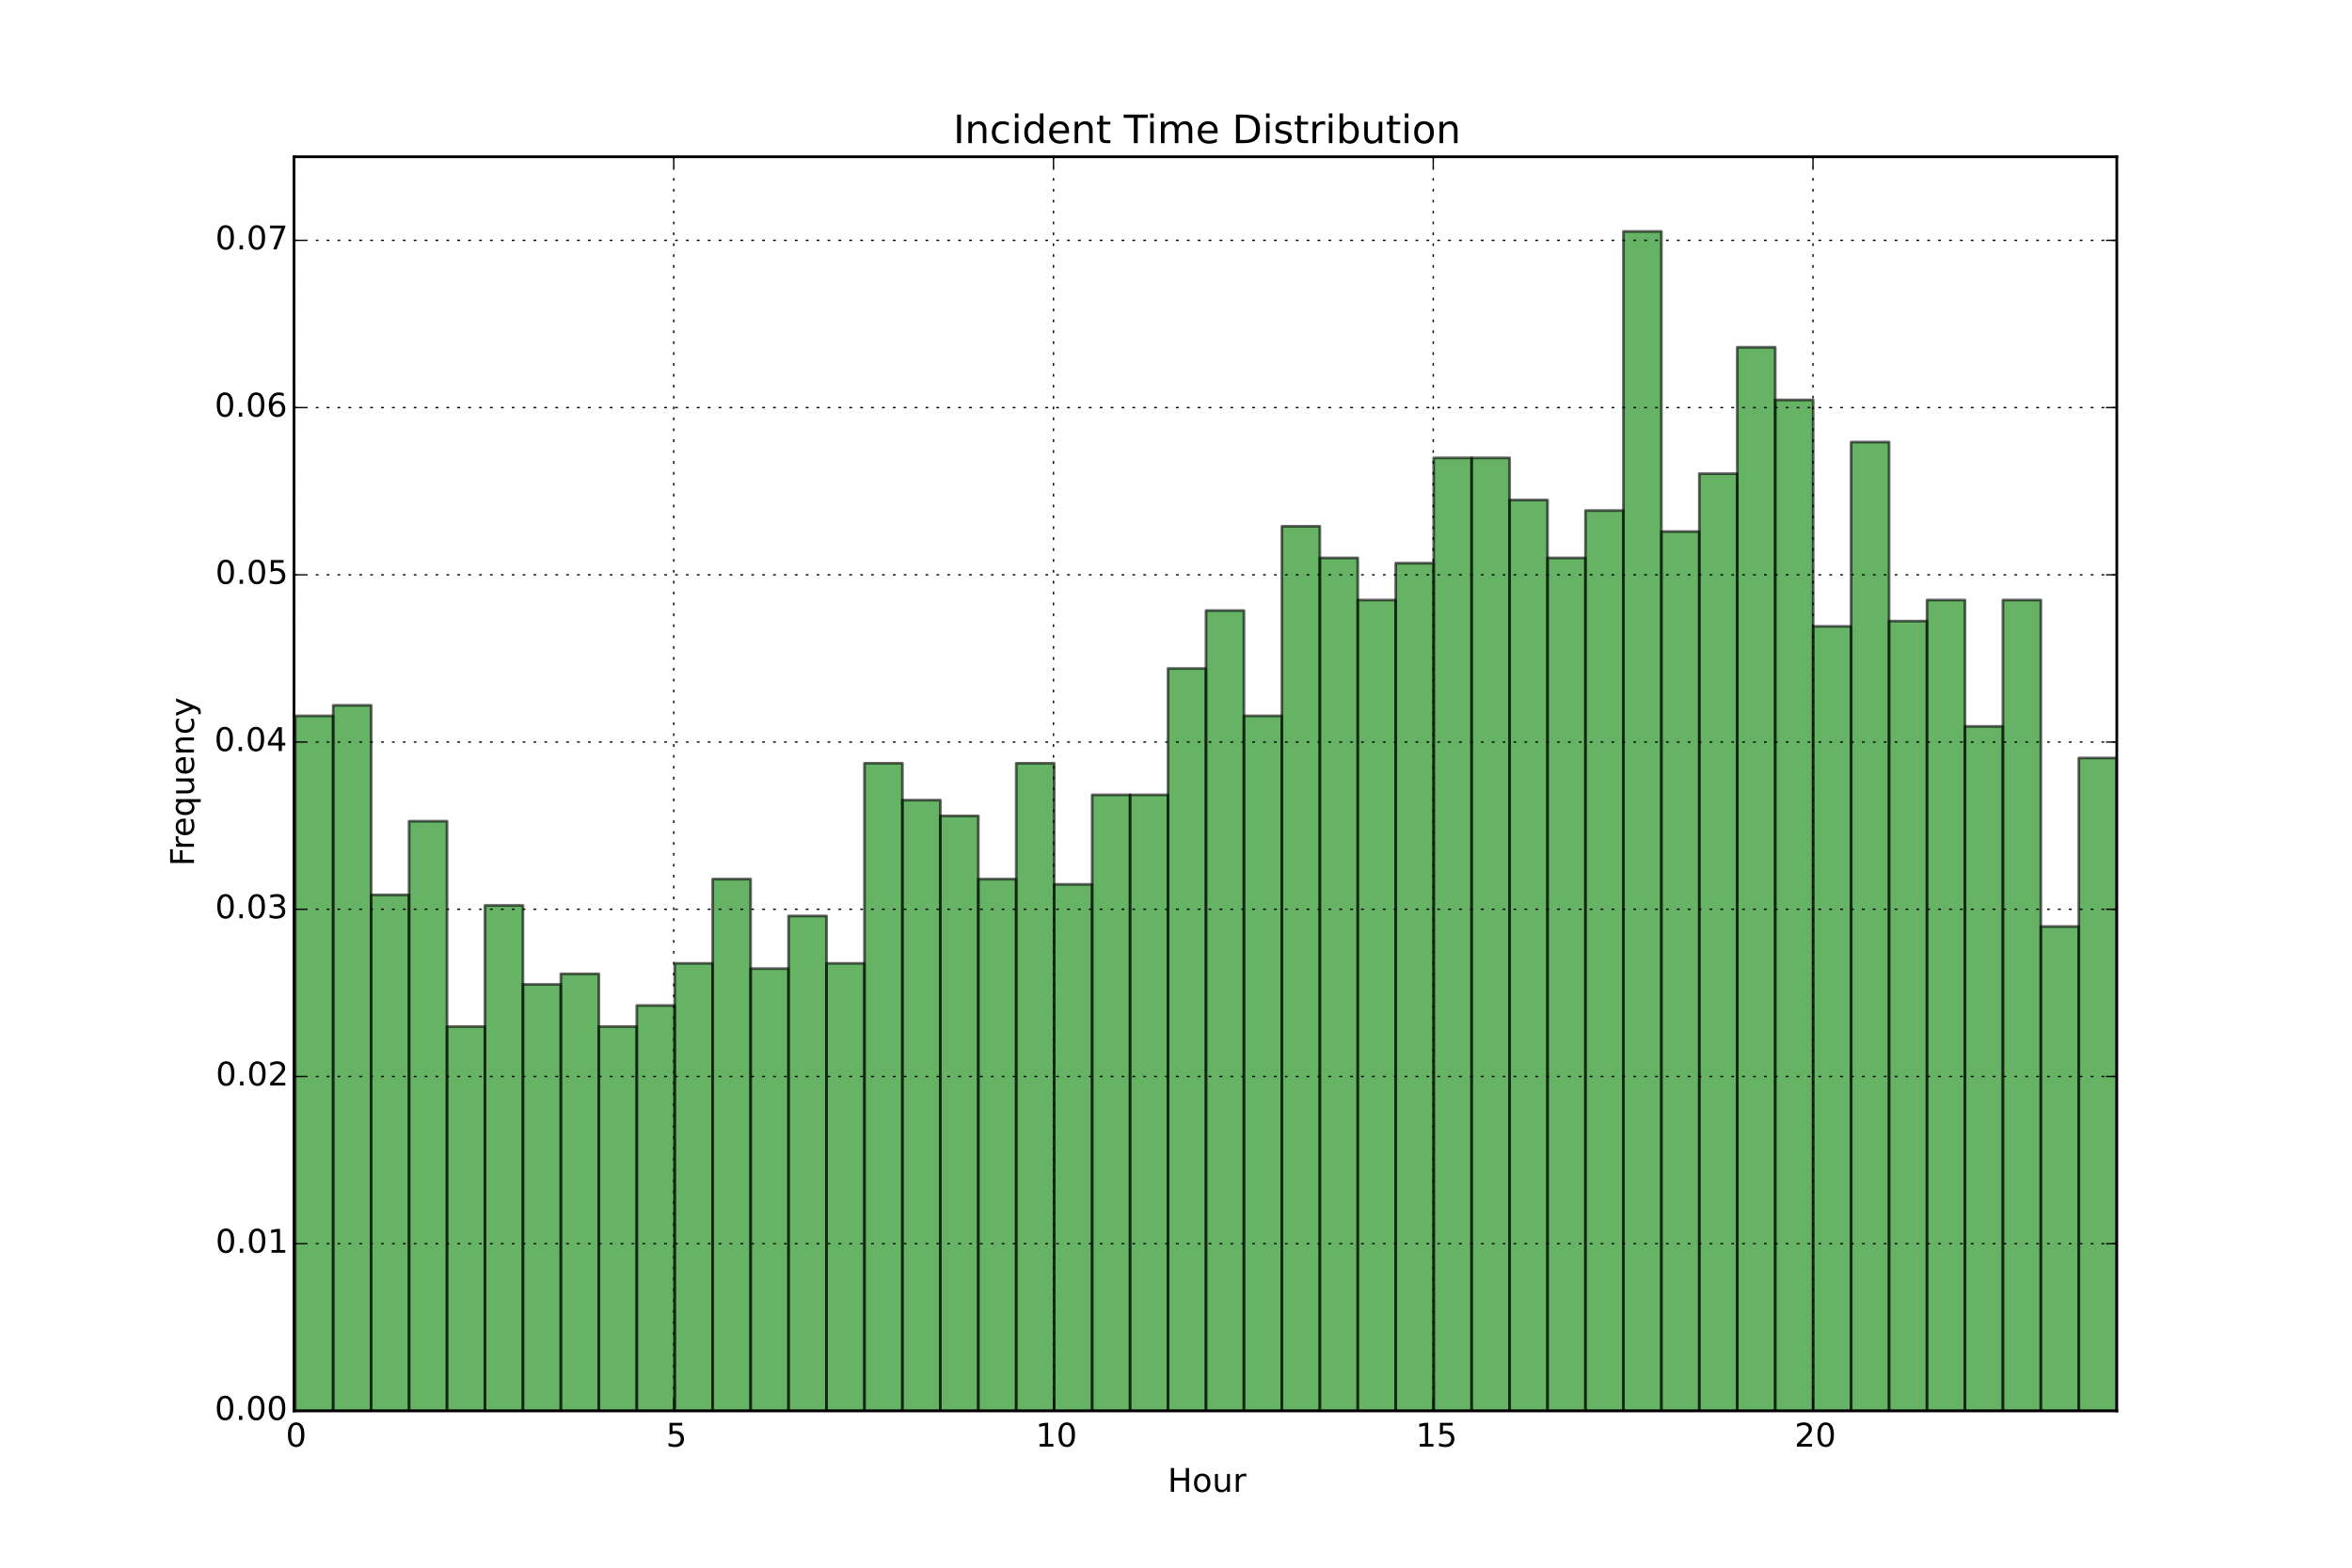 <?xml version="1.0" encoding="utf-8" standalone="no"?>
<!DOCTYPE svg PUBLIC "-//W3C//DTD SVG 1.1//EN"
  "http://www.w3.org/Graphics/SVG/1.1/DTD/svg11.dtd">
<!-- Created with matplotlib (http://matplotlib.org/) -->
<svg height="576pt" version="1.1" viewBox="0 0 864 576" width="864pt" xmlns="http://www.w3.org/2000/svg" xmlns:xlink="http://www.w3.org/1999/xlink">
 <defs>
  <style type="text/css">
*{stroke-linecap:butt;stroke-linejoin:round;}
  </style>
 </defs>
 <g id="figure_1">
  <g id="patch_1">
   <path d="
M0 576
L864 576
L864 0
L0 0
L0 576" style="fill:none;"/>
  </g>
  <g id="axes_1">
   <g id="patch_2">
    <path d="
M108 518.4
L777.6 518.4
L777.6 57.6
L108 57.6
L108 518.4" style="fill:none;"/>
   </g>
   <g id="patch_3">
    <path clip-path="url(#p40d8c4fc83)" d="
M108.457 518.4
L122.397 518.4
L122.397 263.025
L108.457 263.025
z
" style="fill:#008000;opacity:0.6;stroke:#000000;stroke-linejoin:miter;"/>
   </g>
   <g id="patch_4">
    <path clip-path="url(#p40d8c4fc83)" d="
M122.397 518.4
L136.338 518.4
L136.338 259.156
L122.397 259.156
z
" style="fill:#008000;opacity:0.6;stroke:#000000;stroke-linejoin:miter;"/>
   </g>
   <g id="patch_5">
    <path clip-path="url(#p40d8c4fc83)" d="
M136.338 518.4
L150.278 518.4
L150.278 328.804
L136.338 328.804
z
" style="fill:#008000;opacity:0.6;stroke:#000000;stroke-linejoin:miter;"/>
   </g>
   <g id="patch_6">
    <path clip-path="url(#p40d8c4fc83)" d="
M150.278 518.4
L164.218 518.4
L164.218 301.718
L150.278 301.718
z
" style="fill:#008000;opacity:0.6;stroke:#000000;stroke-linejoin:miter;"/>
   </g>
   <g id="patch_7">
    <path clip-path="url(#p40d8c4fc83)" d="
M164.218 518.4
L178.158 518.4
L178.158 377.17
L164.218 377.17
z
" style="fill:#008000;opacity:0.6;stroke:#000000;stroke-linejoin:miter;"/>
   </g>
   <g id="patch_8">
    <path clip-path="url(#p40d8c4fc83)" d="
M178.158 518.4
L192.098 518.4
L192.098 332.673
L178.158 332.673
z
" style="fill:#008000;opacity:0.6;stroke:#000000;stroke-linejoin:miter;"/>
   </g>
   <g id="patch_9">
    <path clip-path="url(#p40d8c4fc83)" d="
M192.098 518.4
L206.038 518.4
L206.038 361.693
L192.098 361.693
z
" style="fill:#008000;opacity:0.6;stroke:#000000;stroke-linejoin:miter;"/>
   </g>
   <g id="patch_10">
    <path clip-path="url(#p40d8c4fc83)" d="
M206.038 518.4
L219.978 518.4
L219.978 357.823
L206.038 357.823
z
" style="fill:#008000;opacity:0.6;stroke:#000000;stroke-linejoin:miter;"/>
   </g>
   <g id="patch_11">
    <path clip-path="url(#p40d8c4fc83)" d="
M219.978 518.4
L233.919 518.4
L233.919 377.17
L219.978 377.17
z
" style="fill:#008000;opacity:0.6;stroke:#000000;stroke-linejoin:miter;"/>
   </g>
   <g id="patch_12">
    <path clip-path="url(#p40d8c4fc83)" d="
M233.919 518.4
L247.859 518.4
L247.859 369.431
L233.919 369.431
z
" style="fill:#008000;opacity:0.6;stroke:#000000;stroke-linejoin:miter;"/>
   </g>
   <g id="patch_13">
    <path clip-path="url(#p40d8c4fc83)" d="
M247.859 518.4
L261.799 518.4
L261.799 353.954
L247.859 353.954
z
" style="fill:#008000;opacity:0.6;stroke:#000000;stroke-linejoin:miter;"/>
   </g>
   <g id="patch_14">
    <path clip-path="url(#p40d8c4fc83)" d="
M261.799 518.4
L275.739 518.4
L275.739 323
L261.799 323
z
" style="fill:#008000;opacity:0.6;stroke:#000000;stroke-linejoin:miter;"/>
   </g>
   <g id="patch_15">
    <path clip-path="url(#p40d8c4fc83)" d="
M275.739 518.4
L289.679 518.4
L289.679 355.889
L275.739 355.889
z
" style="fill:#008000;opacity:0.6;stroke:#000000;stroke-linejoin:miter;"/>
   </g>
   <g id="patch_16">
    <path clip-path="url(#p40d8c4fc83)" d="
M289.679 518.4
L303.619 518.4
L303.619 336.542
L289.679 336.542
z
" style="fill:#008000;opacity:0.6;stroke:#000000;stroke-linejoin:miter;"/>
   </g>
   <g id="patch_17">
    <path clip-path="url(#p40d8c4fc83)" d="
M303.619 518.4
L317.56 518.4
L317.56 353.954
L303.619 353.954
z
" style="fill:#008000;opacity:0.6;stroke:#000000;stroke-linejoin:miter;"/>
   </g>
   <g id="patch_18">
    <path clip-path="url(#p40d8c4fc83)" d="
M317.56 518.4
L331.5 518.4
L331.5 280.437
L317.56 280.437
z
" style="fill:#008000;opacity:0.6;stroke:#000000;stroke-linejoin:miter;"/>
   </g>
   <g id="patch_19">
    <path clip-path="url(#p40d8c4fc83)" d="
M331.5 518.4
L345.44 518.4
L345.44 293.98
L331.5 293.98
z
" style="fill:#008000;opacity:0.6;stroke:#000000;stroke-linejoin:miter;"/>
   </g>
   <g id="patch_20">
    <path clip-path="url(#p40d8c4fc83)" d="
M345.44 518.4
L359.38 518.4
L359.38 299.784
L345.44 299.784
z
" style="fill:#008000;opacity:0.6;stroke:#000000;stroke-linejoin:miter;"/>
   </g>
   <g id="patch_21">
    <path clip-path="url(#p40d8c4fc83)" d="
M359.38 518.4
L373.32 518.4
L373.32 323
L359.38 323
z
" style="fill:#008000;opacity:0.6;stroke:#000000;stroke-linejoin:miter;"/>
   </g>
   <g id="patch_22">
    <path clip-path="url(#p40d8c4fc83)" d="
M373.32 518.4
L387.26 518.4
L387.26 280.437
L373.32 280.437
z
" style="fill:#008000;opacity:0.6;stroke:#000000;stroke-linejoin:miter;"/>
   </g>
   <g id="patch_23">
    <path clip-path="url(#p40d8c4fc83)" d="
M387.26 518.4
L401.2 518.4
L401.2 324.934
L387.26 324.934
z
" style="fill:#008000;opacity:0.6;stroke:#000000;stroke-linejoin:miter;"/>
   </g>
   <g id="patch_24">
    <path clip-path="url(#p40d8c4fc83)" d="
M401.2 518.4
L415.141 518.4
L415.141 292.045
L401.2 292.045
z
" style="fill:#008000;opacity:0.6;stroke:#000000;stroke-linejoin:miter;"/>
   </g>
   <g id="patch_25">
    <path clip-path="url(#p40d8c4fc83)" d="
M415.141 518.4
L429.081 518.4
L429.081 292.045
L415.141 292.045
z
" style="fill:#008000;opacity:0.6;stroke:#000000;stroke-linejoin:miter;"/>
   </g>
   <g id="patch_26">
    <path clip-path="url(#p40d8c4fc83)" d="
M429.081 518.4
L443.021 518.4
L443.021 245.613
L429.081 245.613
z
" style="fill:#008000;opacity:0.6;stroke:#000000;stroke-linejoin:miter;"/>
   </g>
   <g id="patch_27">
    <path clip-path="url(#p40d8c4fc83)" d="
M443.021 518.4
L456.961 518.4
L456.961 224.332
L443.021 224.332
z
" style="fill:#008000;opacity:0.6;stroke:#000000;stroke-linejoin:miter;"/>
   </g>
   <g id="patch_28">
    <path clip-path="url(#p40d8c4fc83)" d="
M456.961 518.4
L470.901 518.4
L470.901 263.025
L456.961 263.025
z
" style="fill:#008000;opacity:0.6;stroke:#000000;stroke-linejoin:miter;"/>
   </g>
   <g id="patch_29">
    <path clip-path="url(#p40d8c4fc83)" d="
M470.901 518.4
L484.841 518.4
L484.841 193.378
L470.901 193.378
z
" style="fill:#008000;opacity:0.6;stroke:#000000;stroke-linejoin:miter;"/>
   </g>
   <g id="patch_30">
    <path clip-path="url(#p40d8c4fc83)" d="
M484.841 518.4
L498.781 518.4
L498.781 204.986
L484.841 204.986
z
" style="fill:#008000;opacity:0.6;stroke:#000000;stroke-linejoin:miter;"/>
   </g>
   <g id="patch_31">
    <path clip-path="url(#p40d8c4fc83)" d="
M498.781 518.4
L512.722 518.4
L512.722 220.463
L498.781 220.463
z
" style="fill:#008000;opacity:0.6;stroke:#000000;stroke-linejoin:miter;"/>
   </g>
   <g id="patch_32">
    <path clip-path="url(#p40d8c4fc83)" d="
M512.722 518.4
L526.662 518.4
L526.662 206.92
L512.722 206.92
z
" style="fill:#008000;opacity:0.6;stroke:#000000;stroke-linejoin:miter;"/>
   </g>
   <g id="patch_33">
    <path clip-path="url(#p40d8c4fc83)" d="
M526.662 518.4
L540.602 518.4
L540.602 168.227
L526.662 168.227
z
" style="fill:#008000;opacity:0.6;stroke:#000000;stroke-linejoin:miter;"/>
   </g>
   <g id="patch_34">
    <path clip-path="url(#p40d8c4fc83)" d="
M540.602 518.4
L554.542 518.4
L554.542 168.227
L540.602 168.227
z
" style="fill:#008000;opacity:0.6;stroke:#000000;stroke-linejoin:miter;"/>
   </g>
   <g id="patch_35">
    <path clip-path="url(#p40d8c4fc83)" d="
M554.542 518.4
L568.482 518.4
L568.482 183.704
L554.542 183.704
z
" style="fill:#008000;opacity:0.6;stroke:#000000;stroke-linejoin:miter;"/>
   </g>
   <g id="patch_36">
    <path clip-path="url(#p40d8c4fc83)" d="
M568.482 518.4
L582.422 518.4
L582.422 204.986
L568.482 204.986
z
" style="fill:#008000;opacity:0.6;stroke:#000000;stroke-linejoin:miter;"/>
   </g>
   <g id="patch_37">
    <path clip-path="url(#p40d8c4fc83)" d="
M582.422 518.4
L596.363 518.4
L596.363 187.574
L582.422 187.574
z
" style="fill:#008000;opacity:0.6;stroke:#000000;stroke-linejoin:miter;"/>
   </g>
   <g id="patch_38">
    <path clip-path="url(#p40d8c4fc83)" d="
M596.363 518.4
L610.303 518.4
L610.303 85.037
L596.363 85.037
z
" style="fill:#008000;opacity:0.6;stroke:#000000;stroke-linejoin:miter;"/>
   </g>
   <g id="patch_39">
    <path clip-path="url(#p40d8c4fc83)" d="
M610.303 518.4
L624.243 518.4
L624.243 195.312
L610.303 195.312
z
" style="fill:#008000;opacity:0.6;stroke:#000000;stroke-linejoin:miter;"/>
   </g>
   <g id="patch_40">
    <path clip-path="url(#p40d8c4fc83)" d="
M624.243 518.4
L638.183 518.4
L638.183 174.031
L624.243 174.031
z
" style="fill:#008000;opacity:0.6;stroke:#000000;stroke-linejoin:miter;"/>
   </g>
   <g id="patch_41">
    <path clip-path="url(#p40d8c4fc83)" d="
M638.183 518.4
L652.123 518.4
L652.123 127.599
L638.183 127.599
z
" style="fill:#008000;opacity:0.6;stroke:#000000;stroke-linejoin:miter;"/>
   </g>
   <g id="patch_42">
    <path clip-path="url(#p40d8c4fc83)" d="
M652.123 518.4
L666.063 518.4
L666.063 146.946
L652.123 146.946
z
" style="fill:#008000;opacity:0.6;stroke:#000000;stroke-linejoin:miter;"/>
   </g>
   <g id="patch_43">
    <path clip-path="url(#p40d8c4fc83)" d="
M666.063 518.4
L680.003 518.4
L680.003 230.136
L666.063 230.136
z
" style="fill:#008000;opacity:0.6;stroke:#000000;stroke-linejoin:miter;"/>
   </g>
   <g id="patch_44">
    <path clip-path="url(#p40d8c4fc83)" d="
M680.003 518.4
L693.944 518.4
L693.944 162.423
L680.003 162.423
z
" style="fill:#008000;opacity:0.6;stroke:#000000;stroke-linejoin:miter;"/>
   </g>
   <g id="patch_45">
    <path clip-path="url(#p40d8c4fc83)" d="
M693.944 518.4
L707.884 518.4
L707.884 228.201
L693.944 228.201
z
" style="fill:#008000;opacity:0.6;stroke:#000000;stroke-linejoin:miter;"/>
   </g>
   <g id="patch_46">
    <path clip-path="url(#p40d8c4fc83)" d="
M707.884 518.4
L721.824 518.4
L721.824 220.463
L707.884 220.463
z
" style="fill:#008000;opacity:0.6;stroke:#000000;stroke-linejoin:miter;"/>
   </g>
   <g id="patch_47">
    <path clip-path="url(#p40d8c4fc83)" d="
M721.824 518.4
L735.764 518.4
L735.764 266.895
L721.824 266.895
z
" style="fill:#008000;opacity:0.6;stroke:#000000;stroke-linejoin:miter;"/>
   </g>
   <g id="patch_48">
    <path clip-path="url(#p40d8c4fc83)" d="
M735.764 518.4
L749.704 518.4
L749.704 220.463
L735.764 220.463
z
" style="fill:#008000;opacity:0.6;stroke:#000000;stroke-linejoin:miter;"/>
   </g>
   <g id="patch_49">
    <path clip-path="url(#p40d8c4fc83)" d="
M749.704 518.4
L763.644 518.4
L763.644 340.412
L749.704 340.412
z
" style="fill:#008000;opacity:0.6;stroke:#000000;stroke-linejoin:miter;"/>
   </g>
   <g id="patch_50">
    <path clip-path="url(#p40d8c4fc83)" d="
M763.644 518.4
L777.584 518.4
L777.584 278.502
L763.644 278.502
z
" style="fill:#008000;opacity:0.6;stroke:#000000;stroke-linejoin:miter;"/>
   </g>
   <g id="patch_51">
    <path d="
M108 518.4
L108 57.6" style="fill:none;stroke:#000000;stroke-linecap:square;stroke-linejoin:miter;"/>
   </g>
   <g id="patch_52">
    <path d="
M108 518.4
L777.6 518.4" style="fill:none;stroke:#000000;stroke-linecap:square;stroke-linejoin:miter;"/>
   </g>
   <g id="patch_53">
    <path d="
M777.6 518.4
L777.6 57.6" style="fill:none;stroke:#000000;stroke-linecap:square;stroke-linejoin:miter;"/>
   </g>
   <g id="patch_54">
    <path d="
M108 57.6
L777.6 57.6" style="fill:none;stroke:#000000;stroke-linecap:square;stroke-linejoin:miter;"/>
   </g>
   <g id="matplotlib.axis_1">
    <g id="xtick_1">
     <g id="line2d_1">
      <path clip-path="url(#p40d8c4fc83)" d="
M108 518.4
L108 57.6" style="fill:none;stroke:#000000;stroke-dasharray:1,3;stroke-dashoffset:0.0;stroke-width:0.5;"/>
     </g>
     <g id="line2d_2">
      <defs>
       <path d="
M0 0
L0 -4" id="mc7db9fdffb" style="stroke:#000000;stroke-width:0.5;"/>
      </defs>
      <g>
       <use style="stroke:#000000;stroke-width:0.5;" x="108.0" xlink:href="#mc7db9fdffb" y="518.4"/>
      </g>
     </g>
     <g id="line2d_3">
      <defs>
       <path d="
M0 0
L0 4" id="m5a7d422ac3" style="stroke:#000000;stroke-width:0.5;"/>
      </defs>
      <g>
       <use style="stroke:#000000;stroke-width:0.5;" x="108.0" xlink:href="#m5a7d422ac3" y="57.6"/>
      </g>
     </g>
     <g id="text_1">
      <!-- 0 -->
      <defs>
       <path d="
M31.781 66.406
Q24.172 66.406 20.328 58.906
Q16.5 51.422 16.5 36.375
Q16.5 21.391 20.328 13.891
Q24.172 6.391 31.781 6.391
Q39.453 6.391 43.281 13.891
Q47.125 21.391 47.125 36.375
Q47.125 51.422 43.281 58.906
Q39.453 66.406 31.781 66.406
M31.781 74.219
Q44.047 74.219 50.516 64.516
Q56.984 54.828 56.984 36.375
Q56.984 17.969 50.516 8.266
Q44.047 -1.422 31.781 -1.422
Q19.531 -1.422 13.062 8.266
Q6.594 17.969 6.594 36.375
Q6.594 54.828 13.062 64.516
Q19.531 74.219 31.781 74.219" id="BitstreamVeraSans-Roman-30"/>
      </defs>
      <g transform="translate(104.977 531.518)scale(0.12 -0.12)">
       <use xlink:href="#BitstreamVeraSans-Roman-30"/>
      </g>
     </g>
    </g>
    <g id="xtick_2">
     <g id="line2d_4">
      <path clip-path="url(#p40d8c4fc83)" d="
M247.5 518.4
L247.5 57.6" style="fill:none;stroke:#000000;stroke-dasharray:1,3;stroke-dashoffset:0.0;stroke-width:0.5;"/>
     </g>
     <g id="line2d_5">
      <g>
       <use style="stroke:#000000;stroke-width:0.5;" x="247.5" xlink:href="#mc7db9fdffb" y="518.4"/>
      </g>
     </g>
     <g id="line2d_6">
      <g>
       <use style="stroke:#000000;stroke-width:0.5;" x="247.5" xlink:href="#m5a7d422ac3" y="57.6"/>
      </g>
     </g>
     <g id="text_2">
      <!-- 5 -->
      <defs>
       <path d="
M10.797 72.906
L49.516 72.906
L49.516 64.594
L19.828 64.594
L19.828 46.734
Q21.969 47.469 24.109 47.828
Q26.266 48.188 28.422 48.188
Q40.625 48.188 47.75 41.5
Q54.891 34.812 54.891 23.391
Q54.891 11.625 47.562 5.094
Q40.234 -1.422 26.906 -1.422
Q22.312 -1.422 17.547 -0.641
Q12.797 0.141 7.719 1.703
L7.719 11.625
Q12.109 9.234 16.797 8.062
Q21.484 6.891 26.703 6.891
Q35.156 6.891 40.078 11.328
Q45.016 15.766 45.016 23.391
Q45.016 31 40.078 35.438
Q35.156 39.891 26.703 39.891
Q22.75 39.891 18.812 39.016
Q14.891 38.141 10.797 36.281
z
" id="BitstreamVeraSans-Roman-35"/>
      </defs>
      <g transform="translate(244.67 531.518)scale(0.12 -0.12)">
       <use xlink:href="#BitstreamVeraSans-Roman-35"/>
      </g>
     </g>
    </g>
    <g id="xtick_3">
     <g id="line2d_7">
      <path clip-path="url(#p40d8c4fc83)" d="
M387 518.4
L387 57.6" style="fill:none;stroke:#000000;stroke-dasharray:1,3;stroke-dashoffset:0.0;stroke-width:0.5;"/>
     </g>
     <g id="line2d_8">
      <g>
       <use style="stroke:#000000;stroke-width:0.5;" x="387.0" xlink:href="#mc7db9fdffb" y="518.4"/>
      </g>
     </g>
     <g id="line2d_9">
      <g>
       <use style="stroke:#000000;stroke-width:0.5;" x="387.0" xlink:href="#m5a7d422ac3" y="57.6"/>
      </g>
     </g>
     <g id="text_3">
      <!-- 10 -->
      <defs>
       <path d="
M12.406 8.297
L28.516 8.297
L28.516 63.922
L10.984 60.406
L10.984 69.391
L28.422 72.906
L38.281 72.906
L38.281 8.297
L54.391 8.297
L54.391 0
L12.406 0
z
" id="BitstreamVeraSans-Roman-31"/>
      </defs>
      <g transform="translate(380.423 531.518)scale(0.12 -0.12)">
       <use xlink:href="#BitstreamVeraSans-Roman-31"/>
       <use x="63.623" xlink:href="#BitstreamVeraSans-Roman-30"/>
      </g>
     </g>
    </g>
    <g id="xtick_4">
     <g id="line2d_10">
      <path clip-path="url(#p40d8c4fc83)" d="
M526.5 518.4
L526.5 57.6" style="fill:none;stroke:#000000;stroke-dasharray:1,3;stroke-dashoffset:0.0;stroke-width:0.5;"/>
     </g>
     <g id="line2d_11">
      <g>
       <use style="stroke:#000000;stroke-width:0.5;" x="526.5" xlink:href="#mc7db9fdffb" y="518.4"/>
      </g>
     </g>
     <g id="line2d_12">
      <g>
       <use style="stroke:#000000;stroke-width:0.5;" x="526.5" xlink:href="#m5a7d422ac3" y="57.6"/>
      </g>
     </g>
     <g id="text_4">
      <!-- 15 -->
      <g transform="translate(520.048 531.518)scale(0.12 -0.12)">
       <use xlink:href="#BitstreamVeraSans-Roman-31"/>
       <use x="63.623" xlink:href="#BitstreamVeraSans-Roman-35"/>
      </g>
     </g>
    </g>
    <g id="xtick_5">
     <g id="line2d_13">
      <path clip-path="url(#p40d8c4fc83)" d="
M666 518.4
L666 57.6" style="fill:none;stroke:#000000;stroke-dasharray:1,3;stroke-dashoffset:0.0;stroke-width:0.5;"/>
     </g>
     <g id="line2d_14">
      <g>
       <use style="stroke:#000000;stroke-width:0.5;" x="666.0" xlink:href="#mc7db9fdffb" y="518.4"/>
      </g>
     </g>
     <g id="line2d_15">
      <g>
       <use style="stroke:#000000;stroke-width:0.5;" x="666.0" xlink:href="#m5a7d422ac3" y="57.6"/>
      </g>
     </g>
     <g id="text_5">
      <!-- 20 -->
      <defs>
       <path d="
M19.188 8.297
L53.609 8.297
L53.609 0
L7.328 0
L7.328 8.297
Q12.938 14.109 22.625 23.891
Q32.328 33.688 34.812 36.531
Q39.547 41.844 41.422 45.531
Q43.312 49.219 43.312 52.781
Q43.312 58.594 39.234 62.25
Q35.156 65.922 28.609 65.922
Q23.969 65.922 18.812 64.312
Q13.672 62.703 7.812 59.422
L7.812 69.391
Q13.766 71.781 18.938 73
Q24.125 74.219 28.422 74.219
Q39.75 74.219 46.484 68.547
Q53.219 62.891 53.219 53.422
Q53.219 48.922 51.531 44.891
Q49.859 40.875 45.406 35.406
Q44.188 33.984 37.641 27.219
Q31.109 20.453 19.188 8.297" id="BitstreamVeraSans-Roman-32"/>
      </defs>
      <g transform="translate(659.203 531.518)scale(0.12 -0.12)">
       <use xlink:href="#BitstreamVeraSans-Roman-32"/>
       <use x="63.623" xlink:href="#BitstreamVeraSans-Roman-30"/>
      </g>
     </g>
    </g>
    <g id="text_6">
     <!-- Hour -->
     <defs>
      <path d="
M41.109 46.297
Q39.594 47.172 37.812 47.578
Q36.031 48 33.891 48
Q26.266 48 22.188 43.047
Q18.109 38.094 18.109 28.812
L18.109 0
L9.078 0
L9.078 54.688
L18.109 54.688
L18.109 46.188
Q20.953 51.172 25.484 53.578
Q30.031 56 36.531 56
Q37.453 56 38.578 55.875
Q39.703 55.766 41.062 55.516
z
" id="BitstreamVeraSans-Roman-72"/>
      <path d="
M9.812 72.906
L19.672 72.906
L19.672 43.016
L55.516 43.016
L55.516 72.906
L65.375 72.906
L65.375 0
L55.516 0
L55.516 34.719
L19.672 34.719
L19.672 0
L9.812 0
z
" id="BitstreamVeraSans-Roman-48"/>
      <path d="
M8.5 21.578
L8.5 54.688
L17.484 54.688
L17.484 21.922
Q17.484 14.156 20.5 10.266
Q23.531 6.391 29.594 6.391
Q36.859 6.391 41.078 11.031
Q45.312 15.672 45.312 23.688
L45.312 54.688
L54.297 54.688
L54.297 0
L45.312 0
L45.312 8.406
Q42.047 3.422 37.719 1
Q33.406 -1.422 27.688 -1.422
Q18.266 -1.422 13.375 4.438
Q8.5 10.297 8.5 21.578" id="BitstreamVeraSans-Roman-75"/>
      <path d="
M30.609 48.391
Q23.391 48.391 19.188 42.75
Q14.984 37.109 14.984 27.297
Q14.984 17.484 19.156 11.844
Q23.344 6.203 30.609 6.203
Q37.797 6.203 41.984 11.859
Q46.188 17.531 46.188 27.297
Q46.188 37.016 41.984 42.703
Q37.797 48.391 30.609 48.391
M30.609 56
Q42.328 56 49.016 48.375
Q55.719 40.766 55.719 27.297
Q55.719 13.875 49.016 6.219
Q42.328 -1.422 30.609 -1.422
Q18.844 -1.422 12.172 6.219
Q5.516 13.875 5.516 27.297
Q5.516 40.766 12.172 48.375
Q18.844 56 30.609 56" id="BitstreamVeraSans-Roman-6f"/>
     </defs>
     <g transform="translate(428.936 548.132)scale(0.12 -0.12)">
      <use xlink:href="#BitstreamVeraSans-Roman-48"/>
      <use x="75.195" xlink:href="#BitstreamVeraSans-Roman-6f"/>
      <use x="136.377" xlink:href="#BitstreamVeraSans-Roman-75"/>
      <use x="199.756" xlink:href="#BitstreamVeraSans-Roman-72"/>
     </g>
    </g>
   </g>
   <g id="matplotlib.axis_2">
    <g id="ytick_1">
     <g id="line2d_16">
      <path clip-path="url(#p40d8c4fc83)" d="
M108 518.4
L777.6 518.4" style="fill:none;stroke:#000000;stroke-dasharray:1,3;stroke-dashoffset:0.0;stroke-width:0.5;"/>
     </g>
     <g id="line2d_17">
      <defs>
       <path d="
M0 0
L4 0" id="md7965d1ba0" style="stroke:#000000;stroke-width:0.5;"/>
      </defs>
      <g>
       <use style="stroke:#000000;stroke-width:0.5;" x="108.0" xlink:href="#md7965d1ba0" y="518.4"/>
      </g>
     </g>
     <g id="line2d_18">
      <defs>
       <path d="
M0 0
L-4 0" id="md9a1c1a7cd" style="stroke:#000000;stroke-width:0.5;"/>
      </defs>
      <g>
       <use style="stroke:#000000;stroke-width:0.5;" x="777.6" xlink:href="#md9a1c1a7cd" y="518.4"/>
      </g>
     </g>
     <g id="text_7">
      <!-- 0.00 -->
      <defs>
       <path d="
M10.688 12.406
L21 12.406
L21 0
L10.688 0
z
" id="BitstreamVeraSans-Roman-2e"/>
      </defs>
      <g transform="translate(78.869 521.711)scale(0.12 -0.12)">
       <use xlink:href="#BitstreamVeraSans-Roman-30"/>
       <use x="63.623" xlink:href="#BitstreamVeraSans-Roman-2e"/>
       <use x="95.41" xlink:href="#BitstreamVeraSans-Roman-30"/>
       <use x="159.033" xlink:href="#BitstreamVeraSans-Roman-30"/>
      </g>
     </g>
    </g>
    <g id="ytick_2">
     <g id="line2d_19">
      <path clip-path="url(#p40d8c4fc83)" d="
M108 456.96
L777.6 456.96" style="fill:none;stroke:#000000;stroke-dasharray:1,3;stroke-dashoffset:0.0;stroke-width:0.5;"/>
     </g>
     <g id="line2d_20">
      <g>
       <use style="stroke:#000000;stroke-width:0.5;" x="108.0" xlink:href="#md7965d1ba0" y="456.96"/>
      </g>
     </g>
     <g id="line2d_21">
      <g>
       <use style="stroke:#000000;stroke-width:0.5;" x="777.6" xlink:href="#md9a1c1a7cd" y="456.96"/>
      </g>
     </g>
     <g id="text_8">
      <!-- 0.01 -->
      <g transform="translate(79.181 460.271)scale(0.12 -0.12)">
       <use xlink:href="#BitstreamVeraSans-Roman-30"/>
       <use x="63.623" xlink:href="#BitstreamVeraSans-Roman-2e"/>
       <use x="95.41" xlink:href="#BitstreamVeraSans-Roman-30"/>
       <use x="159.033" xlink:href="#BitstreamVeraSans-Roman-31"/>
      </g>
     </g>
    </g>
    <g id="ytick_3">
     <g id="line2d_22">
      <path clip-path="url(#p40d8c4fc83)" d="
M108 395.52
L777.6 395.52" style="fill:none;stroke:#000000;stroke-dasharray:1,3;stroke-dashoffset:0.0;stroke-width:0.5;"/>
     </g>
     <g id="line2d_23">
      <g>
       <use style="stroke:#000000;stroke-width:0.5;" x="108.0" xlink:href="#md7965d1ba0" y="395.52"/>
      </g>
     </g>
     <g id="line2d_24">
      <g>
       <use style="stroke:#000000;stroke-width:0.5;" x="777.6" xlink:href="#md9a1c1a7cd" y="395.52"/>
      </g>
     </g>
     <g id="text_9">
      <!-- 0.02 -->
      <g transform="translate(79.274 398.831)scale(0.12 -0.12)">
       <use xlink:href="#BitstreamVeraSans-Roman-30"/>
       <use x="63.623" xlink:href="#BitstreamVeraSans-Roman-2e"/>
       <use x="95.41" xlink:href="#BitstreamVeraSans-Roman-30"/>
       <use x="159.033" xlink:href="#BitstreamVeraSans-Roman-32"/>
      </g>
     </g>
    </g>
    <g id="ytick_4">
     <g id="line2d_25">
      <path clip-path="url(#p40d8c4fc83)" d="
M108 334.08
L777.6 334.08" style="fill:none;stroke:#000000;stroke-dasharray:1,3;stroke-dashoffset:0.0;stroke-width:0.5;"/>
     </g>
     <g id="line2d_26">
      <g>
       <use style="stroke:#000000;stroke-width:0.5;" x="108.0" xlink:href="#md7965d1ba0" y="334.08"/>
      </g>
     </g>
     <g id="line2d_27">
      <g>
       <use style="stroke:#000000;stroke-width:0.5;" x="777.6" xlink:href="#md9a1c1a7cd" y="334.08"/>
      </g>
     </g>
     <g id="text_10">
      <!-- 0.03 -->
      <defs>
       <path d="
M40.578 39.312
Q47.656 37.797 51.625 33
Q55.609 28.219 55.609 21.188
Q55.609 10.406 48.188 4.484
Q40.766 -1.422 27.094 -1.422
Q22.516 -1.422 17.656 -0.516
Q12.797 0.391 7.625 2.203
L7.625 11.719
Q11.719 9.328 16.594 8.109
Q21.484 6.891 26.812 6.891
Q36.078 6.891 40.938 10.547
Q45.797 14.203 45.797 21.188
Q45.797 27.641 41.281 31.266
Q36.766 34.906 28.719 34.906
L20.219 34.906
L20.219 43.016
L29.109 43.016
Q36.375 43.016 40.234 45.922
Q44.094 48.828 44.094 54.297
Q44.094 59.906 40.109 62.906
Q36.141 65.922 28.719 65.922
Q24.656 65.922 20.016 65.031
Q15.375 64.156 9.812 62.312
L9.812 71.094
Q15.438 72.656 20.344 73.438
Q25.25 74.219 29.594 74.219
Q40.828 74.219 47.359 69.109
Q53.906 64.016 53.906 55.328
Q53.906 49.266 50.438 45.094
Q46.969 40.922 40.578 39.312" id="BitstreamVeraSans-Roman-33"/>
      </defs>
      <g transform="translate(79.034 337.391)scale(0.12 -0.12)">
       <use xlink:href="#BitstreamVeraSans-Roman-30"/>
       <use x="63.623" xlink:href="#BitstreamVeraSans-Roman-2e"/>
       <use x="95.41" xlink:href="#BitstreamVeraSans-Roman-30"/>
       <use x="159.033" xlink:href="#BitstreamVeraSans-Roman-33"/>
      </g>
     </g>
    </g>
    <g id="ytick_5">
     <g id="line2d_28">
      <path clip-path="url(#p40d8c4fc83)" d="
M108 272.64
L777.6 272.64" style="fill:none;stroke:#000000;stroke-dasharray:1,3;stroke-dashoffset:0.0;stroke-width:0.5;"/>
     </g>
     <g id="line2d_29">
      <g>
       <use style="stroke:#000000;stroke-width:0.5;" x="108.0" xlink:href="#md7965d1ba0" y="272.64"/>
      </g>
     </g>
     <g id="line2d_30">
      <g>
       <use style="stroke:#000000;stroke-width:0.5;" x="777.6" xlink:href="#md9a1c1a7cd" y="272.64"/>
      </g>
     </g>
     <g id="text_11">
      <!-- 0.04 -->
      <defs>
       <path d="
M37.797 64.312
L12.891 25.391
L37.797 25.391
z

M35.203 72.906
L47.609 72.906
L47.609 25.391
L58.016 25.391
L58.016 17.188
L47.609 17.188
L47.609 0
L37.797 0
L37.797 17.188
L4.891 17.188
L4.891 26.703
z
" id="BitstreamVeraSans-Roman-34"/>
      </defs>
      <g transform="translate(78.746 275.951)scale(0.12 -0.12)">
       <use xlink:href="#BitstreamVeraSans-Roman-30"/>
       <use x="63.623" xlink:href="#BitstreamVeraSans-Roman-2e"/>
       <use x="95.41" xlink:href="#BitstreamVeraSans-Roman-30"/>
       <use x="159.033" xlink:href="#BitstreamVeraSans-Roman-34"/>
      </g>
     </g>
    </g>
    <g id="ytick_6">
     <g id="line2d_31">
      <path clip-path="url(#p40d8c4fc83)" d="
M108 211.2
L777.6 211.2" style="fill:none;stroke:#000000;stroke-dasharray:1,3;stroke-dashoffset:0.0;stroke-width:0.5;"/>
     </g>
     <g id="line2d_32">
      <g>
       <use style="stroke:#000000;stroke-width:0.5;" x="108.0" xlink:href="#md7965d1ba0" y="211.2"/>
      </g>
     </g>
     <g id="line2d_33">
      <g>
       <use style="stroke:#000000;stroke-width:0.5;" x="777.6" xlink:href="#md9a1c1a7cd" y="211.2"/>
      </g>
     </g>
     <g id="text_12">
      <!-- 0.05 -->
      <g transform="translate(79.121 214.511)scale(0.12 -0.12)">
       <use xlink:href="#BitstreamVeraSans-Roman-30"/>
       <use x="63.623" xlink:href="#BitstreamVeraSans-Roman-2e"/>
       <use x="95.41" xlink:href="#BitstreamVeraSans-Roman-30"/>
       <use x="159.033" xlink:href="#BitstreamVeraSans-Roman-35"/>
      </g>
     </g>
    </g>
    <g id="ytick_7">
     <g id="line2d_34">
      <path clip-path="url(#p40d8c4fc83)" d="
M108 149.76
L777.6 149.76" style="fill:none;stroke:#000000;stroke-dasharray:1,3;stroke-dashoffset:0.0;stroke-width:0.5;"/>
     </g>
     <g id="line2d_35">
      <g>
       <use style="stroke:#000000;stroke-width:0.5;" x="108.0" xlink:href="#md7965d1ba0" y="149.76"/>
      </g>
     </g>
     <g id="line2d_36">
      <g>
       <use style="stroke:#000000;stroke-width:0.5;" x="777.6" xlink:href="#md9a1c1a7cd" y="149.76"/>
      </g>
     </g>
     <g id="text_13">
      <!-- 0.06 -->
      <defs>
       <path d="
M33.016 40.375
Q26.375 40.375 22.484 35.828
Q18.609 31.297 18.609 23.391
Q18.609 15.531 22.484 10.953
Q26.375 6.391 33.016 6.391
Q39.656 6.391 43.531 10.953
Q47.406 15.531 47.406 23.391
Q47.406 31.297 43.531 35.828
Q39.656 40.375 33.016 40.375
M52.594 71.297
L52.594 62.312
Q48.875 64.062 45.094 64.984
Q41.312 65.922 37.594 65.922
Q27.828 65.922 22.672 59.328
Q17.531 52.734 16.797 39.406
Q19.672 43.656 24.016 45.922
Q28.375 48.188 33.594 48.188
Q44.578 48.188 50.953 41.516
Q57.328 34.859 57.328 23.391
Q57.328 12.156 50.688 5.359
Q44.047 -1.422 33.016 -1.422
Q20.359 -1.422 13.672 8.266
Q6.984 17.969 6.984 36.375
Q6.984 53.656 15.188 63.938
Q23.391 74.219 37.203 74.219
Q40.922 74.219 44.703 73.484
Q48.484 72.75 52.594 71.297" id="BitstreamVeraSans-Roman-36"/>
      </defs>
      <g transform="translate(78.828 153.071)scale(0.12 -0.12)">
       <use xlink:href="#BitstreamVeraSans-Roman-30"/>
       <use x="63.623" xlink:href="#BitstreamVeraSans-Roman-2e"/>
       <use x="95.41" xlink:href="#BitstreamVeraSans-Roman-30"/>
       <use x="159.033" xlink:href="#BitstreamVeraSans-Roman-36"/>
      </g>
     </g>
    </g>
    <g id="ytick_8">
     <g id="line2d_37">
      <path clip-path="url(#p40d8c4fc83)" d="
M108 88.32
L777.6 88.32" style="fill:none;stroke:#000000;stroke-dasharray:1,3;stroke-dashoffset:0.0;stroke-width:0.5;"/>
     </g>
     <g id="line2d_38">
      <g>
       <use style="stroke:#000000;stroke-width:0.5;" x="108.0" xlink:href="#md7965d1ba0" y="88.32"/>
      </g>
     </g>
     <g id="line2d_39">
      <g>
       <use style="stroke:#000000;stroke-width:0.5;" x="777.6" xlink:href="#md9a1c1a7cd" y="88.32"/>
      </g>
     </g>
     <g id="text_14">
      <!-- 0.07 -->
      <defs>
       <path d="
M8.203 72.906
L55.078 72.906
L55.078 68.703
L28.609 0
L18.312 0
L43.219 64.594
L8.203 64.594
z
" id="BitstreamVeraSans-Roman-37"/>
      </defs>
      <g transform="translate(79.098 91.631)scale(0.12 -0.12)">
       <use xlink:href="#BitstreamVeraSans-Roman-30"/>
       <use x="63.623" xlink:href="#BitstreamVeraSans-Roman-2e"/>
       <use x="95.41" xlink:href="#BitstreamVeraSans-Roman-30"/>
       <use x="159.033" xlink:href="#BitstreamVeraSans-Roman-37"/>
      </g>
     </g>
    </g>
    <g id="text_15">
     <!-- Frequency -->
     <defs>
      <path d="
M14.797 27.297
Q14.797 17.391 18.875 11.75
Q22.953 6.109 30.078 6.109
Q37.203 6.109 41.297 11.75
Q45.406 17.391 45.406 27.297
Q45.406 37.203 41.297 42.844
Q37.203 48.484 30.078 48.484
Q22.953 48.484 18.875 42.844
Q14.797 37.203 14.797 27.297
M45.406 8.203
Q42.578 3.328 38.25 0.953
Q33.938 -1.422 27.875 -1.422
Q17.969 -1.422 11.734 6.484
Q5.516 14.406 5.516 27.297
Q5.516 40.188 11.734 48.094
Q17.969 56 27.875 56
Q33.938 56 38.25 53.625
Q42.578 51.266 45.406 46.391
L45.406 54.688
L54.391 54.688
L54.391 -20.797
L45.406 -20.797
z
" id="BitstreamVeraSans-Roman-71"/>
      <path d="
M48.781 52.594
L48.781 44.188
Q44.969 46.297 41.141 47.344
Q37.312 48.391 33.406 48.391
Q24.656 48.391 19.812 42.844
Q14.984 37.312 14.984 27.297
Q14.984 17.281 19.812 11.734
Q24.656 6.203 33.406 6.203
Q37.312 6.203 41.141 7.25
Q44.969 8.297 48.781 10.406
L48.781 2.094
Q45.016 0.344 40.984 -0.531
Q36.969 -1.422 32.422 -1.422
Q20.062 -1.422 12.781 6.344
Q5.516 14.109 5.516 27.297
Q5.516 40.672 12.859 48.328
Q20.219 56 33.016 56
Q37.156 56 41.109 55.141
Q45.062 54.297 48.781 52.594" id="BitstreamVeraSans-Roman-63"/>
      <path d="
M56.203 29.594
L56.203 25.203
L14.891 25.203
Q15.484 15.922 20.484 11.062
Q25.484 6.203 34.422 6.203
Q39.594 6.203 44.453 7.469
Q49.312 8.734 54.109 11.281
L54.109 2.781
Q49.266 0.734 44.188 -0.344
Q39.109 -1.422 33.891 -1.422
Q20.797 -1.422 13.156 6.188
Q5.516 13.812 5.516 26.812
Q5.516 40.234 12.766 48.109
Q20.016 56 32.328 56
Q43.359 56 49.781 48.891
Q56.203 41.797 56.203 29.594
M47.219 32.234
Q47.125 39.594 43.094 43.984
Q39.062 48.391 32.422 48.391
Q24.906 48.391 20.391 44.141
Q15.875 39.891 15.188 32.172
z
" id="BitstreamVeraSans-Roman-65"/>
      <path d="
M32.172 -5.078
Q28.375 -14.844 24.75 -17.812
Q21.141 -20.797 15.094 -20.797
L7.906 -20.797
L7.906 -13.281
L13.188 -13.281
Q16.891 -13.281 18.938 -11.516
Q21 -9.766 23.484 -3.219
L25.094 0.875
L2.984 54.688
L12.5 54.688
L29.594 11.922
L46.688 54.688
L56.203 54.688
z
" id="BitstreamVeraSans-Roman-79"/>
      <path d="
M9.812 72.906
L51.703 72.906
L51.703 64.594
L19.672 64.594
L19.672 43.109
L48.578 43.109
L48.578 34.812
L19.672 34.812
L19.672 0
L9.812 0
z
" id="BitstreamVeraSans-Roman-46"/>
      <path d="
M54.891 33.016
L54.891 0
L45.906 0
L45.906 32.719
Q45.906 40.484 42.875 44.328
Q39.844 48.188 33.797 48.188
Q26.516 48.188 22.312 43.547
Q18.109 38.922 18.109 30.906
L18.109 0
L9.078 0
L9.078 54.688
L18.109 54.688
L18.109 46.188
Q21.344 51.125 25.703 53.562
Q30.078 56 35.797 56
Q45.219 56 50.047 50.172
Q54.891 44.344 54.891 33.016" id="BitstreamVeraSans-Roman-6e"/>
     </defs>
     <g transform="translate(71.25 318.228)rotate(-90.0)scale(0.12 -0.12)">
      <use xlink:href="#BitstreamVeraSans-Roman-46"/>
      <use x="50.27" xlink:href="#BitstreamVeraSans-Roman-72"/>
      <use x="89.133" xlink:href="#BitstreamVeraSans-Roman-65"/>
      <use x="150.656" xlink:href="#BitstreamVeraSans-Roman-71"/>
      <use x="214.133" xlink:href="#BitstreamVeraSans-Roman-75"/>
      <use x="277.512" xlink:href="#BitstreamVeraSans-Roman-65"/>
      <use x="339.035" xlink:href="#BitstreamVeraSans-Roman-6e"/>
      <use x="402.414" xlink:href="#BitstreamVeraSans-Roman-63"/>
      <use x="457.395" xlink:href="#BitstreamVeraSans-Roman-79"/>
     </g>
    </g>
   </g>
   <g id="text_16">
    <!-- Incident Time Distribution -->
    <defs>
     <path d="
M44.281 53.078
L44.281 44.578
Q40.484 46.531 36.375 47.5
Q32.281 48.484 27.875 48.484
Q21.188 48.484 17.844 46.438
Q14.5 44.391 14.5 40.281
Q14.5 37.156 16.891 35.375
Q19.281 33.594 26.516 31.984
L29.594 31.297
Q39.156 29.25 43.188 25.516
Q47.219 21.781 47.219 15.094
Q47.219 7.469 41.188 3.016
Q35.156 -1.422 24.609 -1.422
Q20.219 -1.422 15.453 -0.562
Q10.688 0.297 5.422 2
L5.422 11.281
Q10.406 8.688 15.234 7.391
Q20.062 6.109 24.812 6.109
Q31.156 6.109 34.562 8.281
Q37.984 10.453 37.984 14.406
Q37.984 18.062 35.516 20.016
Q33.062 21.969 24.703 23.781
L21.578 24.516
Q13.234 26.266 9.516 29.906
Q5.812 33.547 5.812 39.891
Q5.812 47.609 11.281 51.797
Q16.75 56 26.812 56
Q31.781 56 36.172 55.266
Q40.578 54.547 44.281 53.078" id="BitstreamVeraSans-Roman-73"/>
     <path d="
M-0.297 72.906
L61.375 72.906
L61.375 64.594
L35.5 64.594
L35.5 0
L25.594 0
L25.594 64.594
L-0.297 64.594
z
" id="BitstreamVeraSans-Roman-54"/>
     <path d="
M52 44.188
Q55.375 50.25 60.062 53.125
Q64.75 56 71.094 56
Q79.641 56 84.281 50.016
Q88.922 44.047 88.922 33.016
L88.922 0
L79.891 0
L79.891 32.719
Q79.891 40.578 77.094 44.375
Q74.312 48.188 68.609 48.188
Q61.625 48.188 57.562 43.547
Q53.516 38.922 53.516 30.906
L53.516 0
L44.484 0
L44.484 32.719
Q44.484 40.625 41.703 44.406
Q38.922 48.188 33.109 48.188
Q26.219 48.188 22.156 43.531
Q18.109 38.875 18.109 30.906
L18.109 0
L9.078 0
L9.078 54.688
L18.109 54.688
L18.109 46.188
Q21.188 51.219 25.484 53.609
Q29.781 56 35.688 56
Q41.656 56 45.828 52.969
Q50 49.953 52 44.188" id="BitstreamVeraSans-Roman-6d"/>
     <path d="
M9.812 72.906
L19.672 72.906
L19.672 0
L9.812 0
z
" id="BitstreamVeraSans-Roman-49"/>
     <path d="
M45.406 46.391
L45.406 75.984
L54.391 75.984
L54.391 0
L45.406 0
L45.406 8.203
Q42.578 3.328 38.25 0.953
Q33.938 -1.422 27.875 -1.422
Q17.969 -1.422 11.734 6.484
Q5.516 14.406 5.516 27.297
Q5.516 40.188 11.734 48.094
Q17.969 56 27.875 56
Q33.938 56 38.25 53.625
Q42.578 51.266 45.406 46.391
M14.797 27.297
Q14.797 17.391 18.875 11.75
Q22.953 6.109 30.078 6.109
Q37.203 6.109 41.297 11.75
Q45.406 17.391 45.406 27.297
Q45.406 37.203 41.297 42.844
Q37.203 48.484 30.078 48.484
Q22.953 48.484 18.875 42.844
Q14.797 37.203 14.797 27.297" id="BitstreamVeraSans-Roman-64"/>
     <path d="
M18.312 70.219
L18.312 54.688
L36.812 54.688
L36.812 47.703
L18.312 47.703
L18.312 18.016
Q18.312 11.328 20.141 9.422
Q21.969 7.516 27.594 7.516
L36.812 7.516
L36.812 0
L27.594 0
Q17.188 0 13.234 3.875
Q9.281 7.766 9.281 18.016
L9.281 47.703
L2.688 47.703
L2.688 54.688
L9.281 54.688
L9.281 70.219
z
" id="BitstreamVeraSans-Roman-74"/>
     <path d="
M9.422 54.688
L18.406 54.688
L18.406 0
L9.422 0
z

M9.422 75.984
L18.406 75.984
L18.406 64.594
L9.422 64.594
z
" id="BitstreamVeraSans-Roman-69"/>
     <path id="BitstreamVeraSans-Roman-20"/>
     <path d="
M48.688 27.297
Q48.688 37.203 44.609 42.844
Q40.531 48.484 33.406 48.484
Q26.266 48.484 22.188 42.844
Q18.109 37.203 18.109 27.297
Q18.109 17.391 22.188 11.75
Q26.266 6.109 33.406 6.109
Q40.531 6.109 44.609 11.75
Q48.688 17.391 48.688 27.297
M18.109 46.391
Q20.953 51.266 25.266 53.625
Q29.594 56 35.594 56
Q45.562 56 51.781 48.094
Q58.016 40.188 58.016 27.297
Q58.016 14.406 51.781 6.484
Q45.562 -1.422 35.594 -1.422
Q29.594 -1.422 25.266 0.953
Q20.953 3.328 18.109 8.203
L18.109 0
L9.078 0
L9.078 75.984
L18.109 75.984
z
" id="BitstreamVeraSans-Roman-62"/>
     <path d="
M19.672 64.797
L19.672 8.109
L31.594 8.109
Q46.688 8.109 53.688 14.938
Q60.688 21.781 60.688 36.531
Q60.688 51.172 53.688 57.984
Q46.688 64.797 31.594 64.797
z

M9.812 72.906
L30.078 72.906
Q51.266 72.906 61.172 64.094
Q71.094 55.281 71.094 36.531
Q71.094 17.672 61.125 8.828
Q51.172 0 30.078 0
L9.812 0
z
" id="BitstreamVeraSans-Roman-44"/>
    </defs>
    <g transform="translate(350.182 52.6)scale(0.144 -0.144)">
     <use xlink:href="#BitstreamVeraSans-Roman-49"/>
     <use x="29.492" xlink:href="#BitstreamVeraSans-Roman-6e"/>
     <use x="92.871" xlink:href="#BitstreamVeraSans-Roman-63"/>
     <use x="147.852" xlink:href="#BitstreamVeraSans-Roman-69"/>
     <use x="175.635" xlink:href="#BitstreamVeraSans-Roman-64"/>
     <use x="239.111" xlink:href="#BitstreamVeraSans-Roman-65"/>
     <use x="300.635" xlink:href="#BitstreamVeraSans-Roman-6e"/>
     <use x="364.014" xlink:href="#BitstreamVeraSans-Roman-74"/>
     <use x="403.223" xlink:href="#BitstreamVeraSans-Roman-20"/>
     <use x="435.01" xlink:href="#BitstreamVeraSans-Roman-54"/>
     <use x="492.969" xlink:href="#BitstreamVeraSans-Roman-69"/>
     <use x="520.752" xlink:href="#BitstreamVeraSans-Roman-6d"/>
     <use x="618.164" xlink:href="#BitstreamVeraSans-Roman-65"/>
     <use x="679.688" xlink:href="#BitstreamVeraSans-Roman-20"/>
     <use x="711.475" xlink:href="#BitstreamVeraSans-Roman-44"/>
     <use x="788.477" xlink:href="#BitstreamVeraSans-Roman-69"/>
     <use x="816.26" xlink:href="#BitstreamVeraSans-Roman-73"/>
     <use x="868.359" xlink:href="#BitstreamVeraSans-Roman-74"/>
     <use x="907.568" xlink:href="#BitstreamVeraSans-Roman-72"/>
     <use x="948.682" xlink:href="#BitstreamVeraSans-Roman-69"/>
     <use x="976.465" xlink:href="#BitstreamVeraSans-Roman-62"/>
     <use x="1039.941" xlink:href="#BitstreamVeraSans-Roman-75"/>
     <use x="1103.32" xlink:href="#BitstreamVeraSans-Roman-74"/>
     <use x="1142.529" xlink:href="#BitstreamVeraSans-Roman-69"/>
     <use x="1170.312" xlink:href="#BitstreamVeraSans-Roman-6f"/>
     <use x="1231.494" xlink:href="#BitstreamVeraSans-Roman-6e"/>
    </g>
   </g>
  </g>
 </g>
 <defs>
  <clipPath id="p40d8c4fc83">
   <rect height="460.8" width="669.6" x="108.0" y="57.6"/>
  </clipPath>
 </defs>
</svg>
